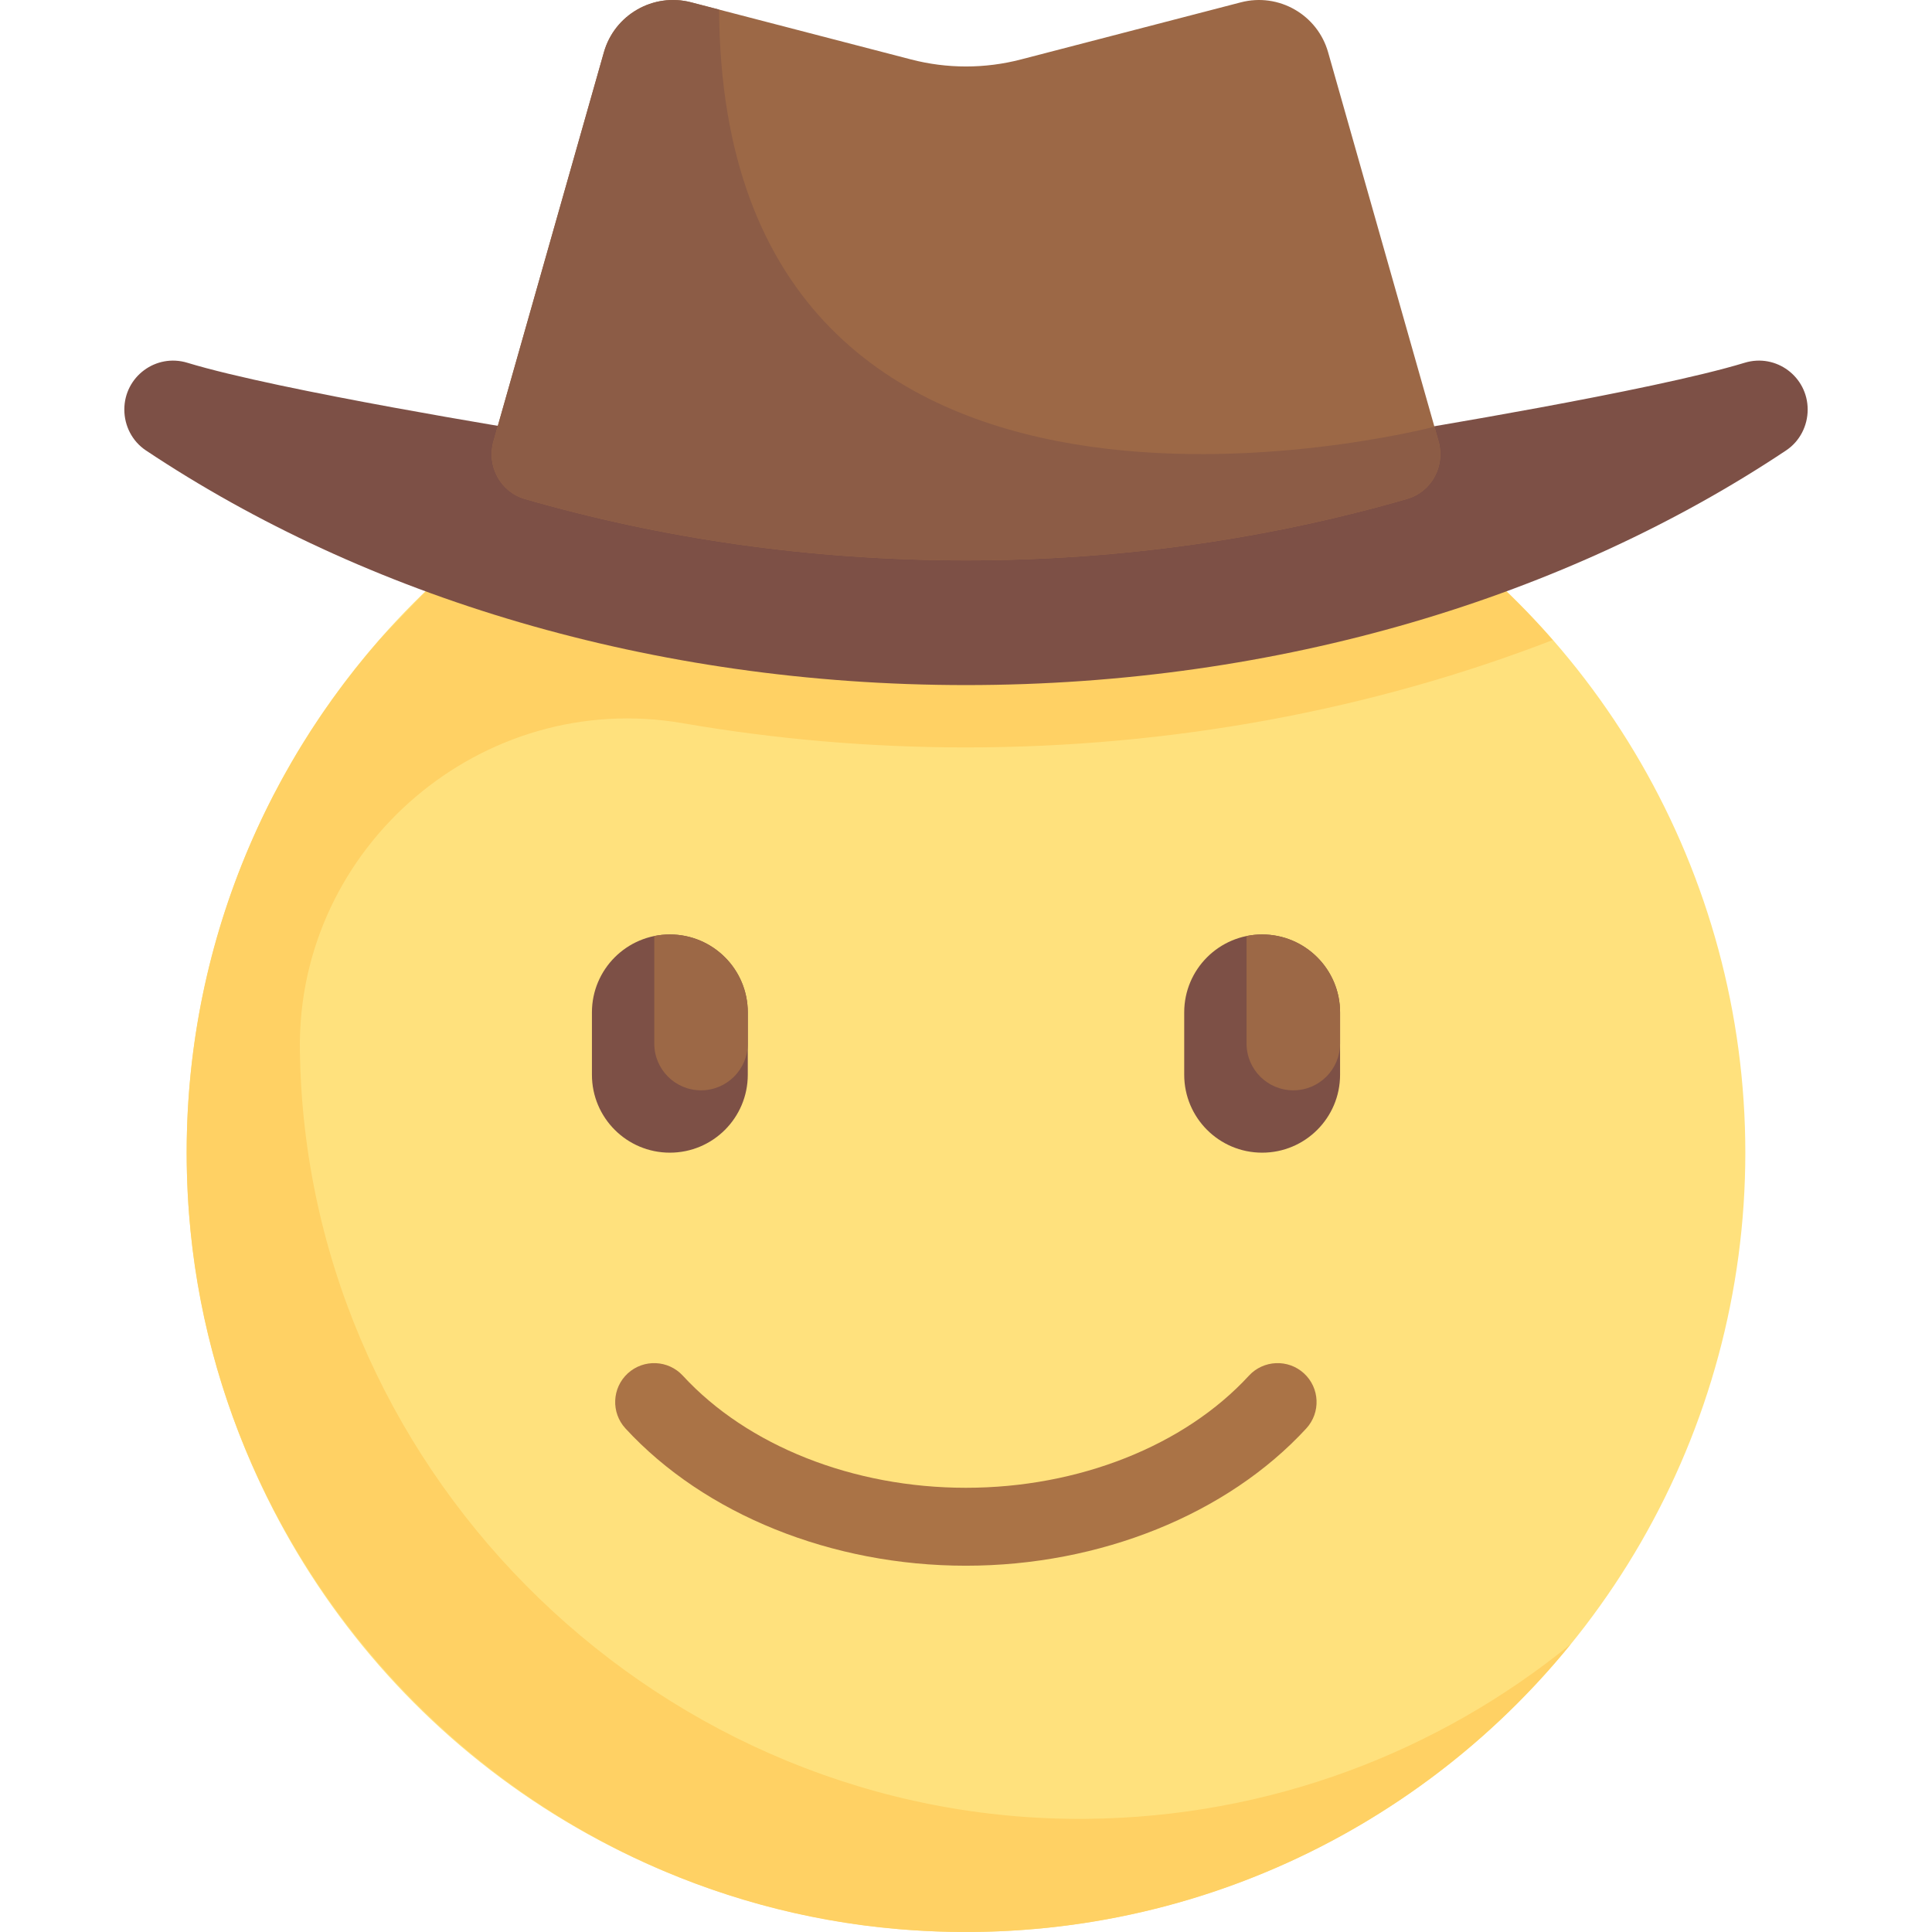 <?xml version="1.0" encoding="iso-8859-1"?>
<!-- Generator: Adobe Illustrator 19.0.0, SVG Export Plug-In . SVG Version: 6.00 Build 0)  -->
<svg version="1.1" id="Capa_1" xmlns="http://www.w3.org/2000/svg" xmlns:xlink="http://www.w3.org/1999/xlink" x="0px" y="0px"
	 viewBox="0 0 512 512" style="enable-background:new 0 0 512 512;" xml:space="preserve">
<circle style="fill:#FFE17D;" cx="256" cy="305.47" r="206.53"/>
<path style="fill:#FFD164;" d="M287.886,482.011c-111.619,1.01-205.572-89.665-208.369-201.253c-0.022-0.866-0.038-1.73-0.049-2.593
	c-0.686-53.866,48.361-95.682,101.445-86.511c24.479,4.229,49.642,6.421,75.087,6.421c54.412,0,107.597-9.921,155.487-28.457
	C373.629,126.325,318.029,98.941,256,98.941c-49.501,0-94.875,17.477-130.437,46.523c0.062-0.076,0.114-0.159,0.176-0.235
	c-0.494,0.402-11.171,9.873-11.868,10.536c-1.976,1.876-11.321,11.528-13.326,13.819c-0.01,0.012-0.022,0.023-0.032,0.034
	l0.002,0.001c-35.045,40.063-54.894,93.749-50.42,152.114c7.651,99.798,88.18,181.061,187.914,189.504
	c71.889,6.086,136.885-24.702,178.233-75.507C381.16,464.284,336.541,481.571,287.886,482.011z"/>
<path style="fill:#7D5046;" d="M462.336,96.139c-24.451,7.466-90.68,18.231-90.68,18.231l-231.313-0.126
	c0,0-66.451-10.708-90.68-18.105c-8.341-2.547-16.715,3.677-16.715,12.398c0,4.329,2.107,8.42,5.708,10.821
	C96.724,158.074,172.753,181.553,256,181.553s159.276-23.479,217.344-62.194c3.601-2.402,5.708-6.492,5.708-10.821
	C479.052,99.816,470.678,93.593,462.336,96.139z"/>
<path style="fill:#9C6846;" d="M328.85,0.616l-58.311,15.145c-9.534,2.476-19.542,2.476-29.075,0L183.153,0.616
	c-10.02-2.603-20.285,3.275-23.113,13.234l-29.278,103.115c-1.846,6.501,1.817,13.391,8.31,15.267
	c36.346,10.501,75.744,16.276,116.928,16.276c41.188,0,80.579-5.792,116.926-16.297c6.492-1.876,10.155-8.766,8.309-15.266
	L351.963,13.85C349.135,3.891,338.871-1.986,328.85,0.616z"/>
<path style="fill:#AA7346;" d="M255.968,414.931c-35.521,0-69.244-13.602-90.211-36.377c-3.864-4.195-3.59-10.73,0.605-14.594
	c4.203-3.848,10.722-3.582,14.594,0.605c17.119,18.604,45.162,29.713,75.012,29.713c29.858,0,57.893-11.109,75.012-29.713
	c3.864-4.187,10.407-4.453,14.594-0.605c4.195,3.864,4.469,10.391,0.605,14.594C325.22,401.329,291.497,414.931,255.968,414.931z"/>
<path style="fill:#7D5046;" d="M177.519,305.47L177.519,305.47c-11.406,0-20.653-9.247-20.653-20.653v-16.522
	c0-11.406,9.247-20.653,20.653-20.653l0,0c11.406,0,20.653,9.247,20.653,20.653v16.522
	C198.172,296.224,188.925,305.47,177.519,305.47z"/>
<path style="fill:#9C6846;" d="M177.519,247.642c-1.415,0-2.795,0.145-4.131,0.416v28.498c0,6.844,5.548,12.392,12.392,12.392
	s12.392-5.548,12.392-12.392v-8.261C198.172,256.889,188.925,247.642,177.519,247.642z"/>
<path style="fill:#7D5046;" d="M334.481,305.47L334.481,305.47c-11.406,0-20.653-9.247-20.653-20.653v-16.522
	c0-11.406,9.247-20.653,20.653-20.653l0,0c11.406,0,20.653,9.247,20.653,20.653v16.522
	C355.134,296.224,345.888,305.47,334.481,305.47z"/>
<path style="fill:#9C6846;" d="M334.481,247.642c-1.415,0-2.795,0.145-4.131,0.416v28.498c0,6.844,5.548,12.392,12.392,12.392
	s12.392-5.548,12.392-12.392v-8.261C355.134,256.889,345.888,247.642,334.481,247.642z"/>
<path style="fill:#8C5C46;" d="M380.139,113.085c-2.572,0.669-188.737,48.514-189.571-110.543l-7.415-1.926
	c-10.02-2.602-20.285,3.275-23.113,13.234l-29.278,103.116c-1.846,6.501,1.817,13.391,8.31,15.266
	c36.346,10.501,75.744,16.276,116.928,16.276c41.187,0,80.579-5.792,116.926-16.297c6.492-1.876,10.155-8.765,8.309-15.266
	L380.139,113.085z"/>
<g>
</g>
<g>
</g>
<g>
</g>
<g>
</g>
<g>
</g>
<g>
</g>
<g>
</g>
<g>
</g>
<g>
</g>
<g>
</g>
<g>
</g>
<g>
</g>
<g>
</g>
<g>
</g>
<g>
</g>
</svg>
